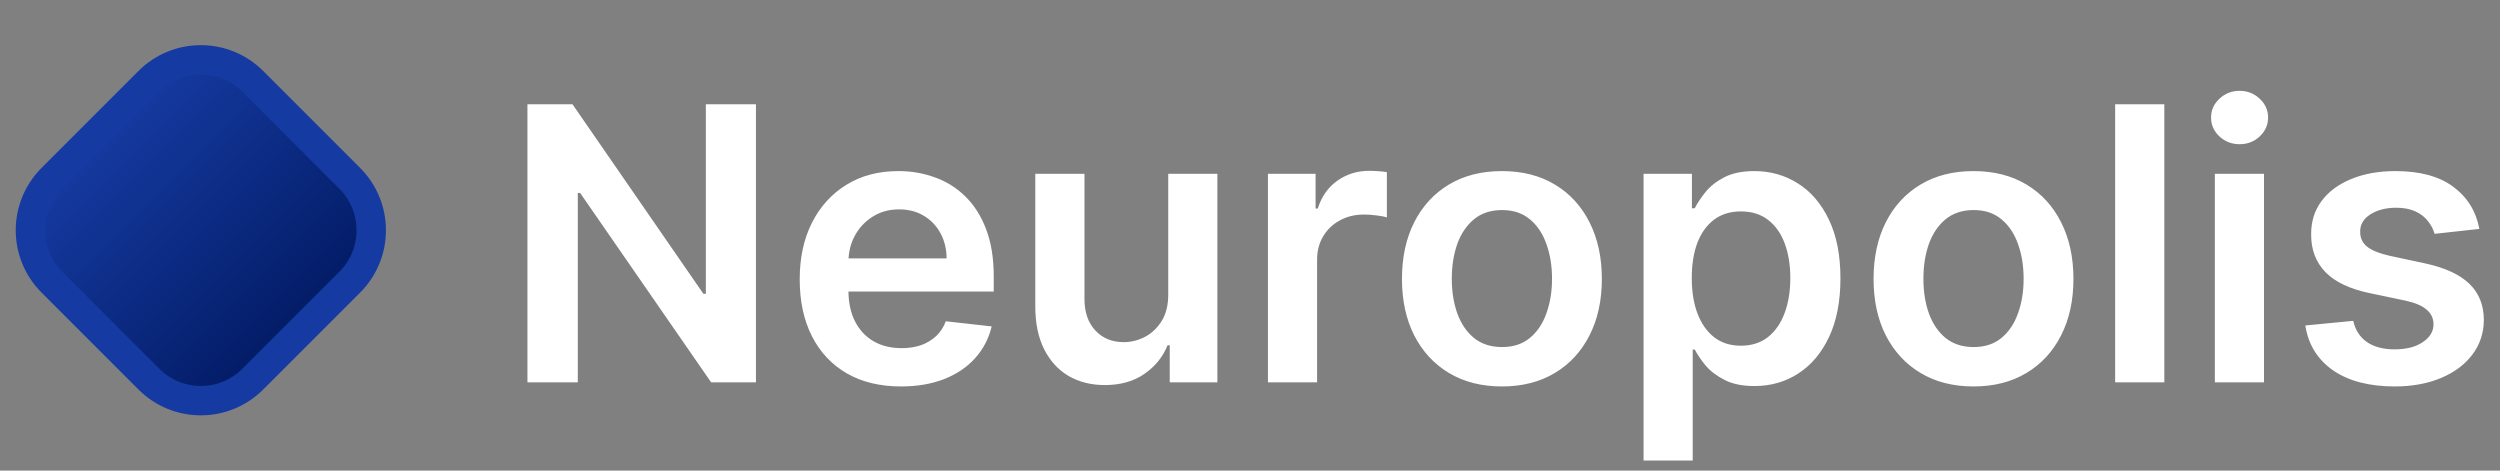 <svg width="85" height="16" viewBox="0 0 85 16" fill="none" xmlns="http://www.w3.org/2000/svg">
<rect x="0" y="0" width="85" height="16" fill="#808080" stroke="none"/>
<path d="M5.061 2.768L1.768 6.061C0.791 7.037 0.791 8.62 1.768 9.596L5.061 12.889C6.037 13.866 7.62 13.866 8.596 12.889L11.889 9.596C12.866 8.62 12.866 7.037 11.889 6.061L8.596 2.768C7.62 1.791 6.037 1.791 5.061 2.768Z" fill="url(#paint0_linear_1_8)"/>
<path d="M5.061 2.768L1.768 6.061C0.791 7.037 0.791 8.62 1.768 9.596L5.061 12.889C6.037 13.866 7.62 13.866 8.596 12.889L11.889 9.596C12.866 8.62 12.866 7.037 11.889 6.061L8.596 2.768C7.62 1.791 6.037 1.791 5.061 2.768Z" fill="url(#paint1_linear_1_8)"/>
<path d="M5.061 2.768L1.768 6.061C0.791 7.037 0.791 8.62 1.768 9.596L5.061 12.889C6.037 13.866 7.62 13.866 8.596 12.889L11.889 9.596C12.866 8.62 12.866 7.037 11.889 6.061L8.596 2.768C7.62 1.791 6.037 1.791 5.061 2.768Z" stroke="#153AA1"/>
<path d="M25.702 3.545V13H24.179L19.724 6.56H19.645V13H17.933V3.545H19.465L23.916 9.99H23.999V3.545H25.702ZM30.634 13.139C29.923 13.139 29.309 12.991 28.792 12.695C28.278 12.397 27.882 11.975 27.605 11.43C27.328 10.883 27.19 10.238 27.19 9.496C27.19 8.767 27.328 8.127 27.605 7.576C27.885 7.022 28.276 6.591 28.778 6.283C29.279 5.972 29.869 5.817 30.546 5.817C30.983 5.817 31.395 5.888 31.783 6.029C32.174 6.168 32.519 6.383 32.817 6.675C33.119 6.968 33.356 7.34 33.528 7.793C33.7 8.242 33.787 8.777 33.787 9.399V9.912H27.974V8.785H32.185C32.182 8.465 32.112 8.18 31.977 7.931C31.842 7.679 31.652 7.48 31.409 7.336C31.169 7.191 30.889 7.119 30.569 7.119C30.227 7.119 29.927 7.202 29.669 7.368C29.41 7.531 29.209 7.746 29.064 8.014C28.922 8.279 28.85 8.57 28.847 8.887V9.87C28.847 10.282 28.922 10.636 29.073 10.932C29.224 11.224 29.435 11.449 29.706 11.606C29.977 11.76 30.294 11.837 30.657 11.837C30.9 11.837 31.12 11.803 31.317 11.735C31.514 11.664 31.685 11.561 31.829 11.426C31.974 11.29 32.083 11.123 32.157 10.923L33.717 11.098C33.619 11.51 33.431 11.87 33.154 12.178C32.88 12.483 32.529 12.72 32.102 12.889C31.674 13.055 31.184 13.139 30.634 13.139ZM39.72 10.018V5.909H41.391V13H39.771V11.74H39.697C39.537 12.137 39.274 12.461 38.907 12.714C38.544 12.966 38.096 13.092 37.564 13.092C37.099 13.092 36.688 12.989 36.331 12.783C35.978 12.574 35.701 12.271 35.501 11.874C35.3 11.473 35.2 10.99 35.2 10.424V5.909H36.872V10.165C36.872 10.615 36.995 10.972 37.241 11.236C37.487 11.501 37.81 11.633 38.21 11.633C38.457 11.633 38.695 11.573 38.926 11.454C39.157 11.334 39.346 11.155 39.494 10.918C39.645 10.678 39.72 10.378 39.72 10.018ZM43.11 13V5.909H44.73V7.091H44.804C44.933 6.682 45.155 6.366 45.469 6.145C45.786 5.92 46.147 5.808 46.553 5.808C46.646 5.808 46.749 5.812 46.863 5.821C46.98 5.828 47.077 5.838 47.154 5.854V7.391C47.083 7.366 46.971 7.345 46.817 7.326C46.666 7.305 46.52 7.294 46.378 7.294C46.073 7.294 45.8 7.36 45.556 7.493C45.316 7.622 45.127 7.802 44.989 8.033C44.85 8.263 44.781 8.53 44.781 8.831V13H43.11ZM51.065 13.139C50.373 13.139 49.772 12.986 49.265 12.681C48.757 12.377 48.363 11.95 48.083 11.403C47.806 10.855 47.667 10.215 47.667 9.482C47.667 8.75 47.806 8.108 48.083 7.557C48.363 7.006 48.757 6.578 49.265 6.274C49.772 5.969 50.373 5.817 51.065 5.817C51.758 5.817 52.358 5.969 52.865 6.274C53.373 6.578 53.766 7.006 54.043 7.557C54.323 8.108 54.463 8.75 54.463 9.482C54.463 10.215 54.323 10.855 54.043 11.403C53.766 11.95 53.373 12.377 52.865 12.681C52.358 12.986 51.758 13.139 51.065 13.139ZM51.074 11.8C51.45 11.8 51.764 11.697 52.016 11.49C52.268 11.281 52.456 11.001 52.579 10.65C52.705 10.299 52.769 9.909 52.769 9.478C52.769 9.044 52.705 8.651 52.579 8.3C52.456 7.947 52.268 7.665 52.016 7.456C51.764 7.246 51.45 7.142 51.074 7.142C50.69 7.142 50.369 7.246 50.114 7.456C49.862 7.665 49.672 7.947 49.546 8.3C49.423 8.651 49.361 9.044 49.361 9.478C49.361 9.909 49.423 10.299 49.546 10.65C49.672 11.001 49.862 11.281 50.114 11.49C50.369 11.697 50.69 11.8 51.074 11.8ZM55.881 15.659V5.909H57.525V7.082H57.621C57.708 6.909 57.829 6.726 57.986 6.532C58.143 6.335 58.356 6.168 58.623 6.029C58.891 5.888 59.233 5.817 59.648 5.817C60.196 5.817 60.69 5.957 61.13 6.237C61.573 6.514 61.924 6.925 62.183 7.469C62.444 8.011 62.575 8.676 62.575 9.464C62.575 10.242 62.447 10.904 62.192 11.449C61.936 11.994 61.589 12.409 61.148 12.695C60.708 12.982 60.21 13.125 59.653 13.125C59.246 13.125 58.91 13.057 58.642 12.921C58.374 12.786 58.159 12.623 57.995 12.432C57.835 12.238 57.711 12.055 57.621 11.883H57.552V15.659H55.881ZM57.52 9.455C57.52 9.913 57.585 10.315 57.714 10.659C57.846 11.004 58.035 11.273 58.282 11.467C58.531 11.658 58.833 11.754 59.187 11.754C59.556 11.754 59.865 11.655 60.114 11.458C60.364 11.258 60.551 10.986 60.678 10.641C60.807 10.293 60.871 9.898 60.871 9.455C60.871 9.014 60.808 8.624 60.682 8.282C60.556 7.94 60.368 7.673 60.119 7.479C59.87 7.285 59.559 7.188 59.187 7.188C58.83 7.188 58.526 7.282 58.277 7.469C58.028 7.657 57.839 7.92 57.709 8.259C57.583 8.597 57.52 8.996 57.52 9.455ZM67.099 13.139C66.407 13.139 65.807 12.986 65.299 12.681C64.791 12.377 64.397 11.95 64.117 11.403C63.84 10.855 63.701 10.215 63.701 9.482C63.701 8.75 63.84 8.108 64.117 7.557C64.397 7.006 64.791 6.578 65.299 6.274C65.807 5.969 66.407 5.817 67.099 5.817C67.792 5.817 68.392 5.969 68.9 6.274C69.407 6.578 69.8 7.006 70.077 7.557C70.357 8.108 70.497 8.75 70.497 9.482C70.497 10.215 70.357 10.855 70.077 11.403C69.8 11.95 69.407 12.377 68.9 12.681C68.392 12.986 67.792 13.139 67.099 13.139ZM67.108 11.8C67.484 11.8 67.798 11.697 68.05 11.49C68.302 11.281 68.49 11.001 68.613 10.65C68.74 10.299 68.803 9.909 68.803 9.478C68.803 9.044 68.74 8.651 68.613 8.3C68.49 7.947 68.302 7.665 68.05 7.456C67.798 7.246 67.484 7.142 67.108 7.142C66.724 7.142 66.404 7.246 66.148 7.456C65.896 7.665 65.707 7.947 65.58 8.3C65.457 8.651 65.396 9.044 65.396 9.478C65.396 9.909 65.457 10.299 65.58 10.65C65.707 11.001 65.896 11.281 66.148 11.49C66.404 11.697 66.724 11.8 67.108 11.8ZM73.587 3.545V13H71.915V3.545H73.587ZM75.305 13V5.909H76.976V13H75.305ZM76.145 4.903C75.88 4.903 75.653 4.815 75.462 4.64C75.271 4.461 75.176 4.247 75.176 3.998C75.176 3.745 75.271 3.532 75.462 3.356C75.653 3.178 75.88 3.088 76.145 3.088C76.413 3.088 76.641 3.178 76.828 3.356C77.019 3.532 77.115 3.745 77.115 3.998C77.115 4.247 77.019 4.461 76.828 4.64C76.641 4.815 76.413 4.903 76.145 4.903ZM84.299 7.783L82.776 7.95C82.733 7.796 82.657 7.651 82.549 7.516C82.445 7.38 82.303 7.271 82.125 7.188C81.946 7.105 81.728 7.063 81.469 7.063C81.121 7.063 80.829 7.139 80.592 7.289C80.358 7.44 80.243 7.636 80.246 7.876C80.243 8.082 80.318 8.25 80.472 8.379C80.629 8.508 80.887 8.614 81.248 8.697L82.457 8.956C83.128 9.101 83.626 9.33 83.953 9.644C84.282 9.958 84.448 10.369 84.451 10.876C84.448 11.323 84.317 11.717 84.059 12.058C83.803 12.397 83.448 12.662 82.993 12.852C82.537 13.043 82.014 13.139 81.423 13.139C80.555 13.139 79.856 12.957 79.327 12.594C78.798 12.227 78.482 11.718 78.381 11.066L80.01 10.909C80.084 11.229 80.241 11.47 80.481 11.633C80.721 11.797 81.034 11.878 81.418 11.878C81.815 11.878 82.134 11.797 82.374 11.633C82.617 11.47 82.739 11.269 82.739 11.029C82.739 10.826 82.66 10.658 82.503 10.526C82.349 10.393 82.109 10.292 81.783 10.221L80.573 9.967C79.893 9.825 79.39 9.587 79.064 9.251C78.738 8.913 78.576 8.485 78.579 7.968C78.576 7.531 78.695 7.152 78.935 6.832C79.178 6.509 79.515 6.26 79.946 6.085C80.38 5.906 80.88 5.817 81.446 5.817C82.277 5.817 82.931 5.994 83.408 6.348C83.888 6.702 84.185 7.18 84.299 7.783Z" fill="white"/>
<defs>
<linearGradient id="paint0_linear_1_8" x1="3.268" y1="4.56" x2="10.804" y2="12.096" gradientUnits="userSpaceOnUse">
<stop stop-color="#050505" stop-opacity="0.7"/>
<stop offset="1" stop-color="#121212"/>
</linearGradient>
<linearGradient id="paint1_linear_1_8" x1="3.268" y1="4.56" x2="10.804" y2="12.096" gradientUnits="userSpaceOnUse">
<stop stop-color="#153AA1"/>
<stop offset="1" stop-color="#00185E"/>
</linearGradient>
</defs>
</svg>
